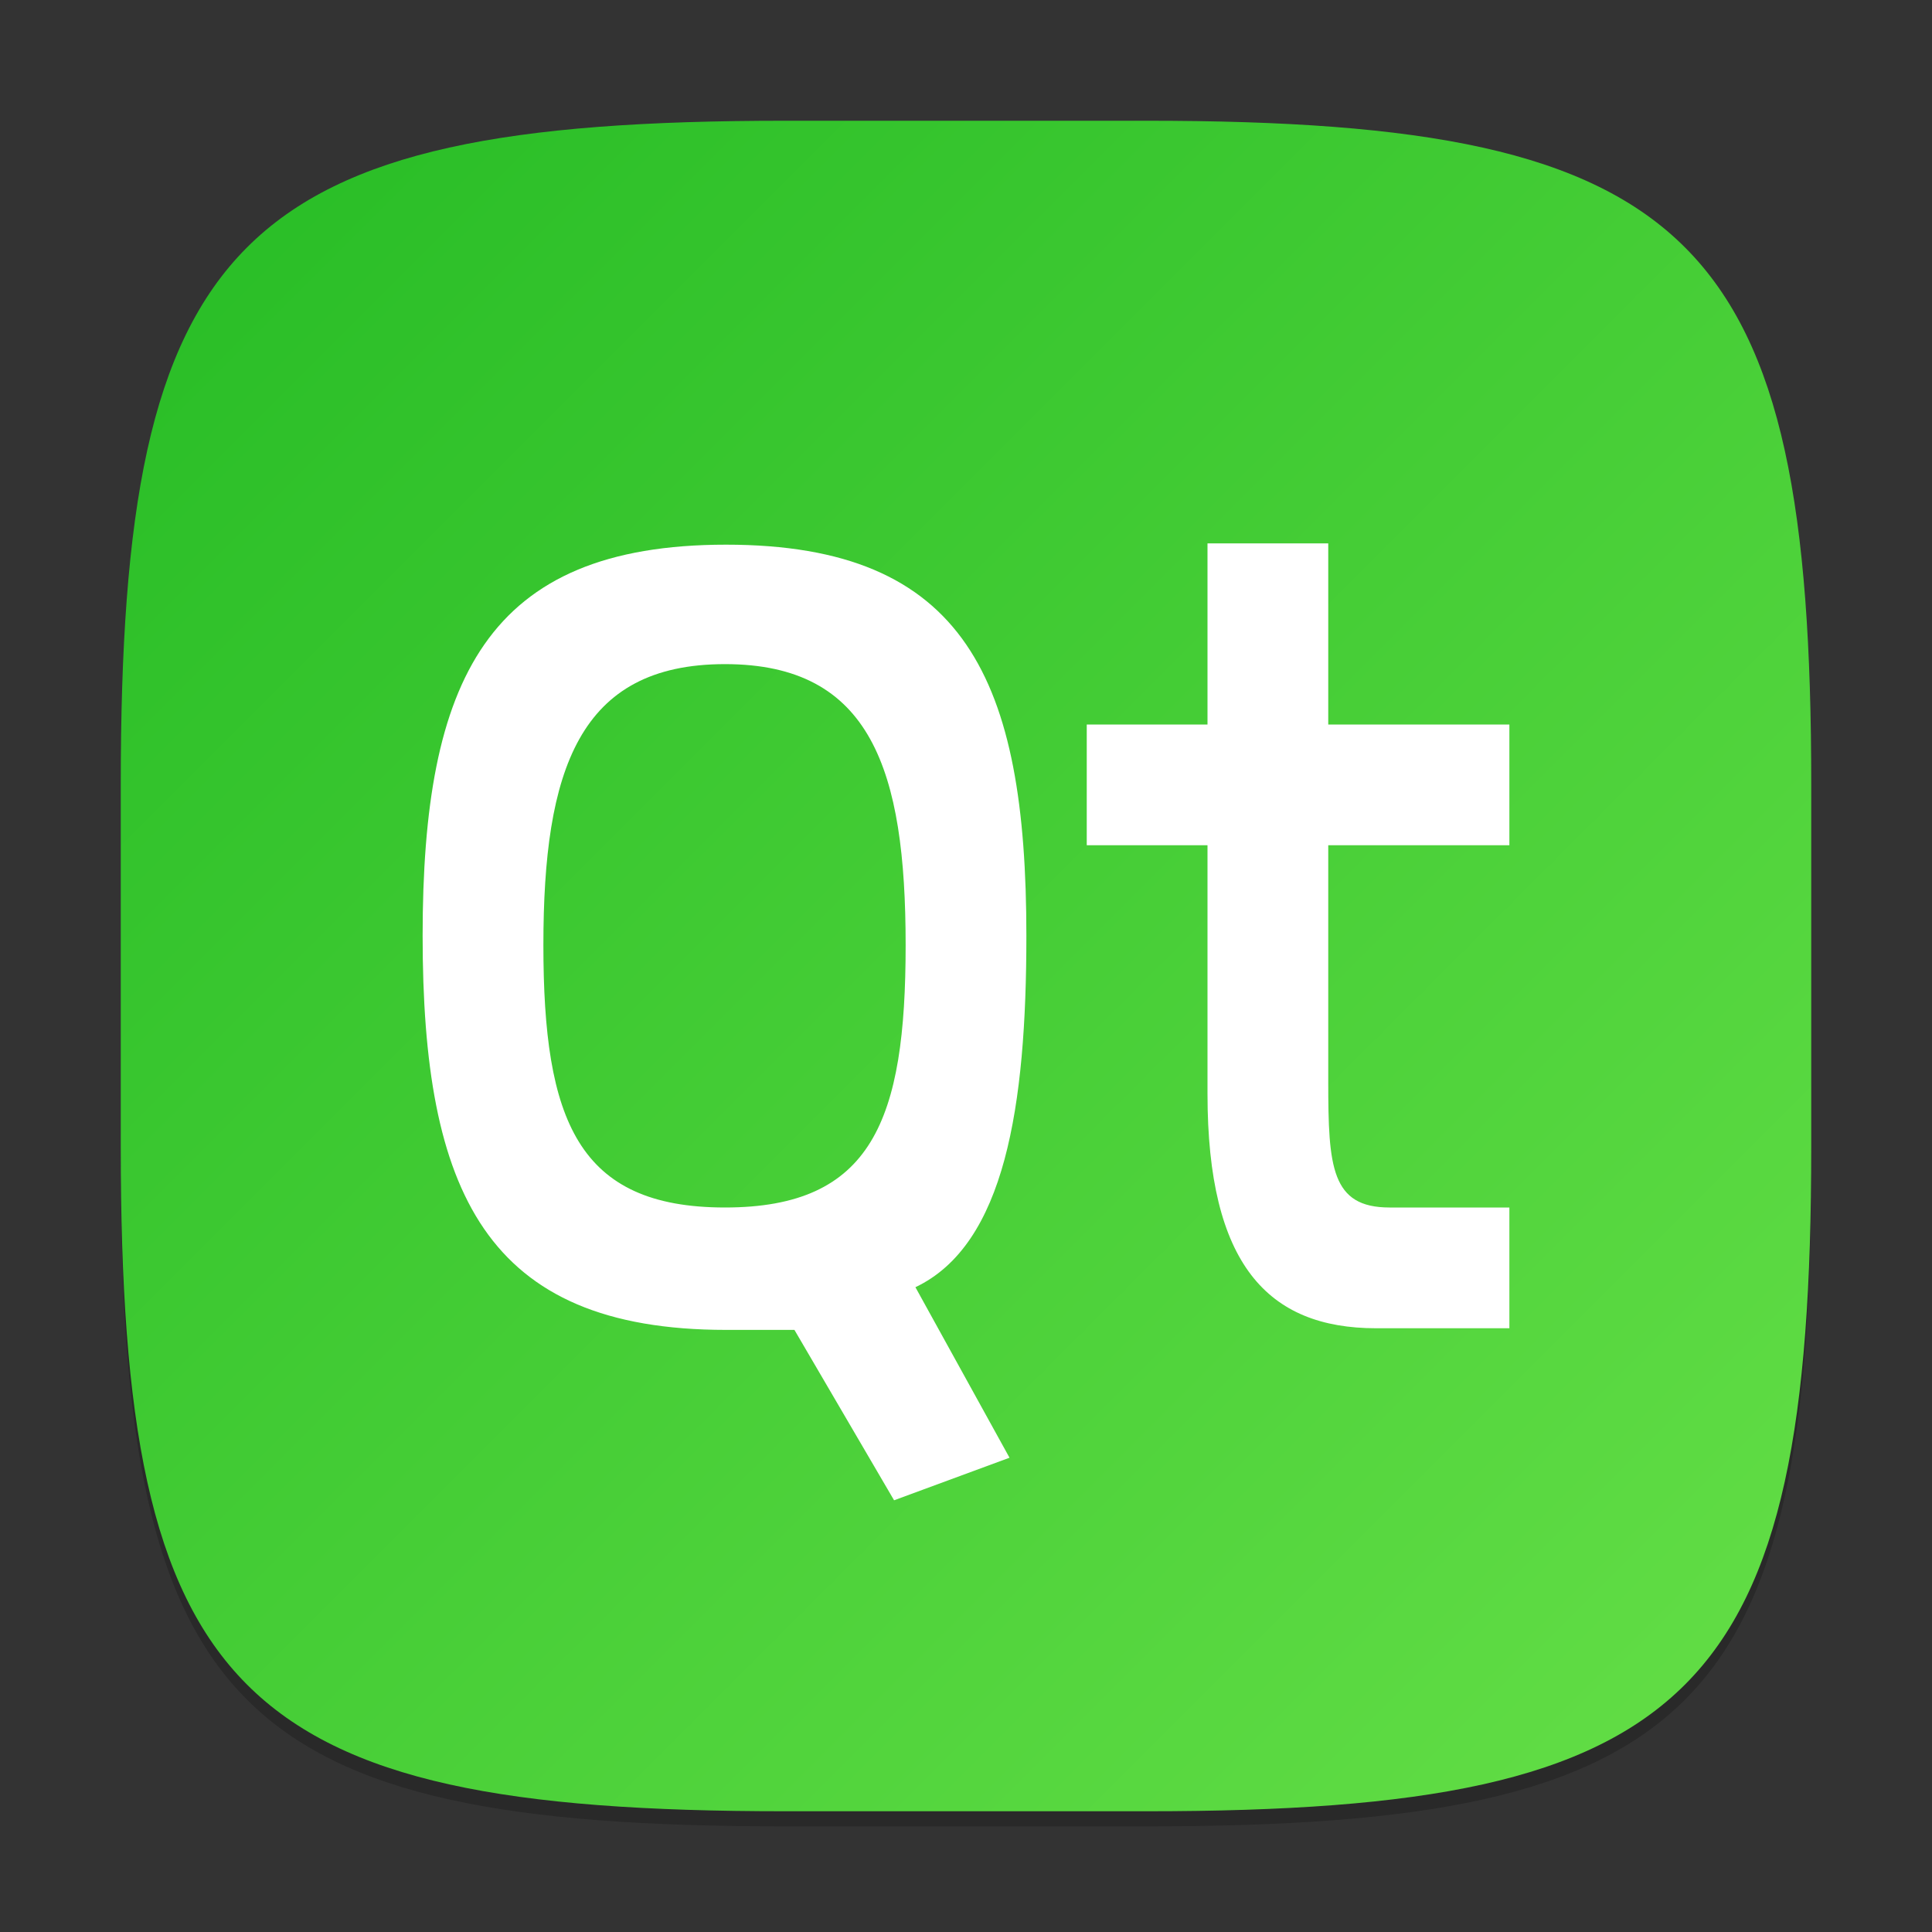 <?xml version="1.0" encoding="UTF-8" standalone="no"?>
<!-- Created with Inkscape (http://www.inkscape.org/) -->

<svg
   width="128"
   height="128"
   viewBox="0 0 128 128"
   version="1.1"
   id="svg5"
   inkscape:version="1.2.1 (9c6d41e410, 2022-07-14)"
   sodipodi:docname="qt.svg"
   xmlns:inkscape="http://www.inkscape.org/namespaces/inkscape"
   xmlns:sodipodi="http://sodipodi.sourceforge.net/DTD/sodipodi-0.dtd"
   xmlns:xlink="http://www.w3.org/1999/xlink"
   xmlns="http://www.w3.org/2000/svg"
   xmlns:svg="http://www.w3.org/2000/svg">
  <rect x="0" y="0" width="128" height="128" fill="#333333" stroke="none"/>
  <sodipodi:namedview
     id="namedview7"
     pagecolor="#ffffff"
     bordercolor="#000000"
     borderopacity="0.25"
     inkscape:showpageshadow="2"
     inkscape:pageopacity="0.0"
     inkscape:pagecheckerboard="0"
     inkscape:deskcolor="#d1d1d1"
     inkscape:document-units="px"
     showgrid="false"
     inkscape:zoom="6.265625"
     inkscape:cx="63.9202"
     inkscape:cy="64"
     inkscape:window-width="1920"
     inkscape:window-height="1008"
     inkscape:window-x="0"
     inkscape:window-y="0"
     inkscape:window-maximized="1"
     inkscape:current-layer="svg5" />
  <defs
     id="defs2">
    <linearGradient
       inkscape:collect="always"
       id="linearGradient3017">
      <stop
         style="stop-color:#26bc25;stop-opacity:1;"
         offset="0"
         id="stop3013" />
      <stop
         style="stop-color:#65df47;stop-opacity:1;"
         offset="1"
         id="stop3015" />
    </linearGradient>
    <linearGradient
       inkscape:collect="always"
       xlink:href="#linearGradient3017"
       id="linearGradient4780"
       x1="2"
       y1="2"
       x2="30"
       y2="30"
       gradientUnits="userSpaceOnUse"
       gradientTransform="scale(4)" />
  </defs>
  <path
     d="M 52,9 C 15.595,9 8,16.759 8,53 v 24 c 0,36.241 7.595,44 44,44 h 24 c 36.405,0 44,-7.759 44,-44 V 53 C 120,16.759 112.405,9 76,9"
     style="opacity:0.2;fill:#000000;stroke-width:4;stroke-linecap:round;stroke-linejoin:round"
     id="path563" />
  <path
     id="path530"
     style="fill:url(#linearGradient4780);fill-opacity:1;stroke-width:4;stroke-linecap:round;stroke-linejoin:round"
     d="M 52,8 C 15.595,8 8,15.759 8,52 v 24 c 0,36.241 7.595,44 44,44 h 24 c 36.405,0 44,-7.759 44,-44 V 52 C 120,15.759 112.405,8 76,8 Z" />
  <path
     style="fill:#ffffff;stroke-width:4"
     d="m 80,36 v 12 h -8 v 8 h 8 V 72.469 C 80,83.763 83.997,88 91.172,88 H 100 V 80 H 92.062 C 88.203,80 88,77.319 88,71.672 V 56 h 12 V 48 H 88 V 36 Z M 48.102,36.086 C 32.22,36.086 28,45.059 28,62 28,78.941 32.146,88.109 48.102,88.109 h 4.531 l 6.602,11.289 7.648,-2.82 -6.234,-11.297 C 66.586,82.458 68,73.294 68,62 68,45.059 63.983,36.086 48.102,36.086 Z m -0.07,7.914 c 9.688,0 11.969,7.028 11.969,18.617 0,11.589 -2.207,17.383 -11.969,17.383 -9.761,0 -12.031,-5.794 -12.031,-17.383 0,-11.589 2.343,-18.617 12.031,-18.617 z"
     id="path4867" />
</svg>
